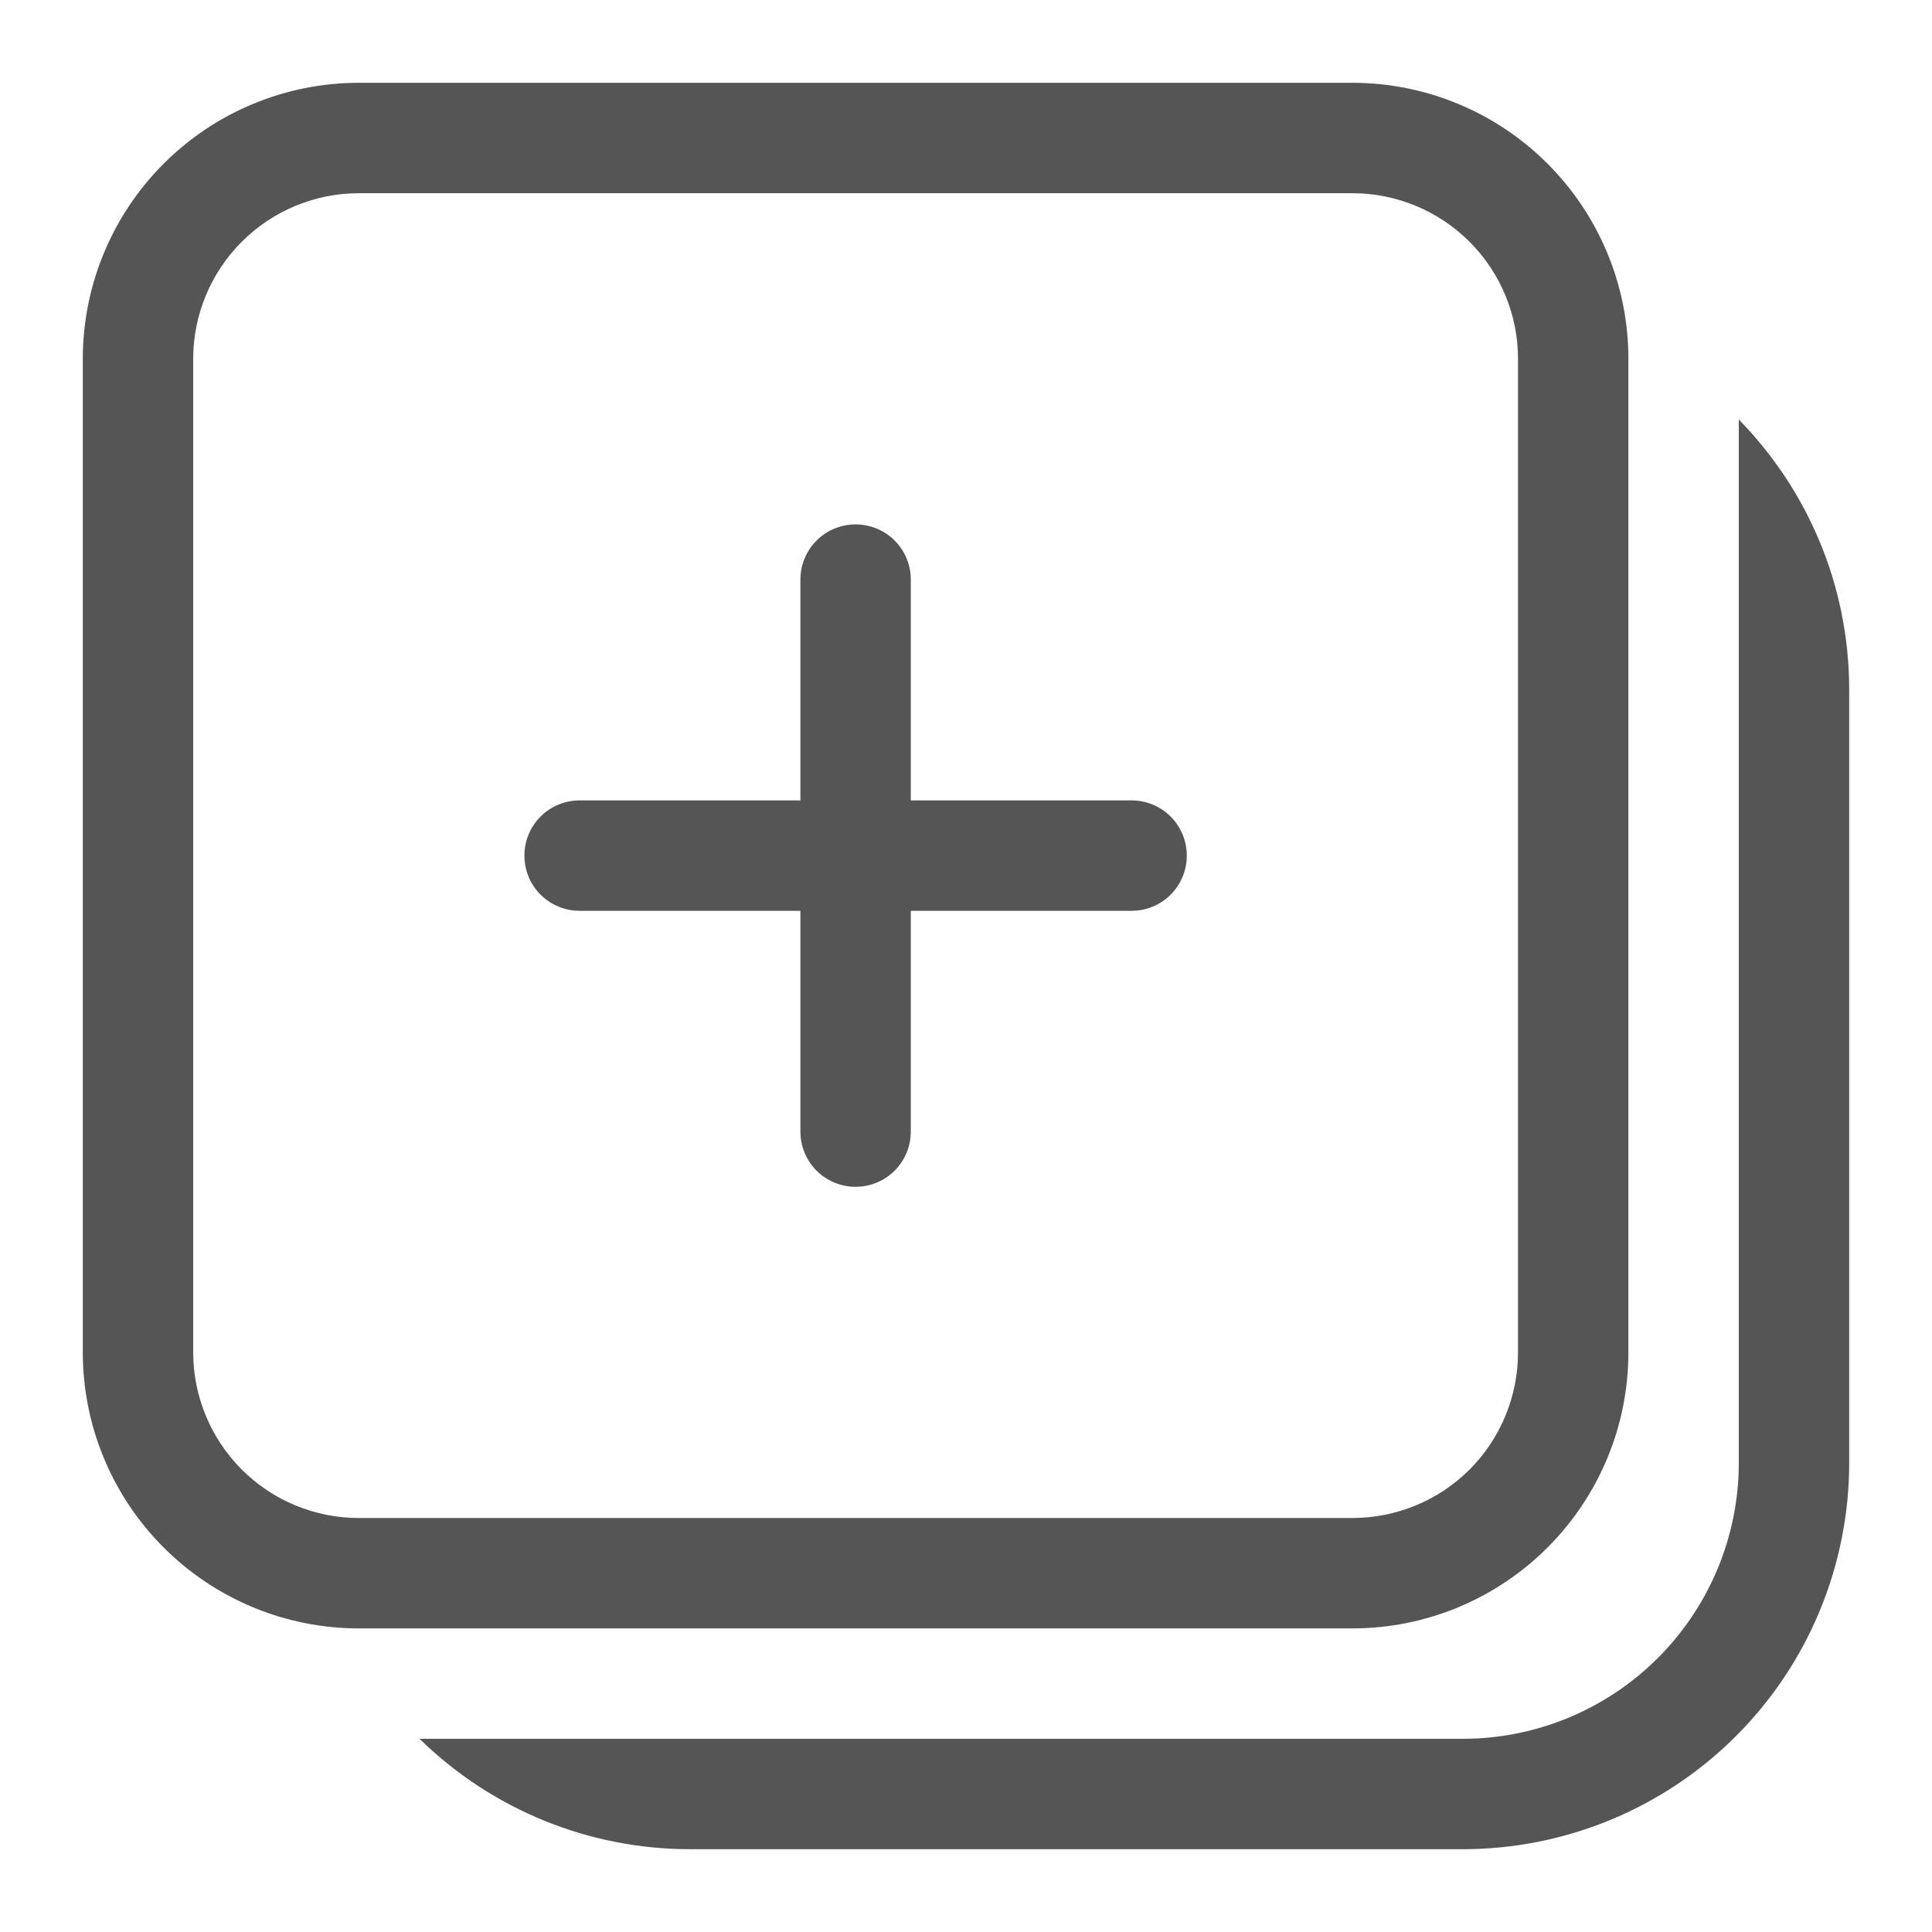 <svg width="14" height="14" viewBox="0 0 14 14" fill="none" xmlns="http://www.w3.org/2000/svg">
<path d="M6.6 4.2C6.6 4.094 6.558 3.992 6.483 3.917C6.408 3.842 6.306 3.8 6.2 3.8C6.094 3.8 5.992 3.842 5.917 3.917C5.842 3.992 5.8 4.094 5.8 4.2V5.8H4.2C4.094 5.8 3.992 5.842 3.917 5.917C3.842 5.992 3.8 6.094 3.8 6.2C3.8 6.306 3.842 6.408 3.917 6.483C3.992 6.558 4.094 6.6 4.2 6.6H5.8V8.2C5.8 8.306 5.842 8.408 5.917 8.483C5.992 8.558 6.094 8.6 6.2 8.6C6.306 8.6 6.408 8.558 6.483 8.483C6.558 8.408 6.6 8.306 6.6 8.2V6.6H8.2C8.306 6.6 8.408 6.558 8.483 6.483C8.558 6.408 8.6 6.306 8.6 6.2C8.6 6.094 8.558 5.992 8.483 5.917C8.408 5.842 8.306 5.8 8.2 5.8H6.6V4.2ZM2.6 0.6C2.07 0.6 1.561 0.811 1.186 1.186C0.811 1.561 0.6 2.07 0.6 2.6V9.8C0.6 10.331 0.811 10.839 1.186 11.214C1.561 11.589 2.07 11.8 2.6 11.8H9.8C10.331 11.8 10.839 11.589 11.214 11.214C11.589 10.839 11.8 10.331 11.8 9.8V2.6C11.8 2.07 11.589 1.561 11.214 1.186C10.839 0.811 10.331 0.6 9.8 0.6H2.6ZM1.4 2.6C1.4 2.282 1.527 1.977 1.752 1.752C1.977 1.527 2.282 1.4 2.6 1.4H9.8C10.118 1.4 10.424 1.527 10.649 1.752C10.874 1.977 11 2.282 11 2.6V9.8C11 10.118 10.874 10.424 10.649 10.649C10.424 10.874 10.118 11 9.8 11H2.6C2.282 11 1.977 10.874 1.752 10.649C1.527 10.424 1.4 10.118 1.4 9.8V2.6ZM5 13.4C4.267 13.4 3.564 13.113 3.04 12.6H10.6C11.13 12.6 11.639 12.389 12.014 12.014C12.389 11.639 12.6 11.13 12.6 10.6V3.04C13.095 3.546 13.4 4.237 13.4 5V10.6C13.4 11.343 13.105 12.055 12.58 12.58C12.055 13.105 11.343 13.4 10.6 13.4H5Z" fill="#555555"/>
</svg>
